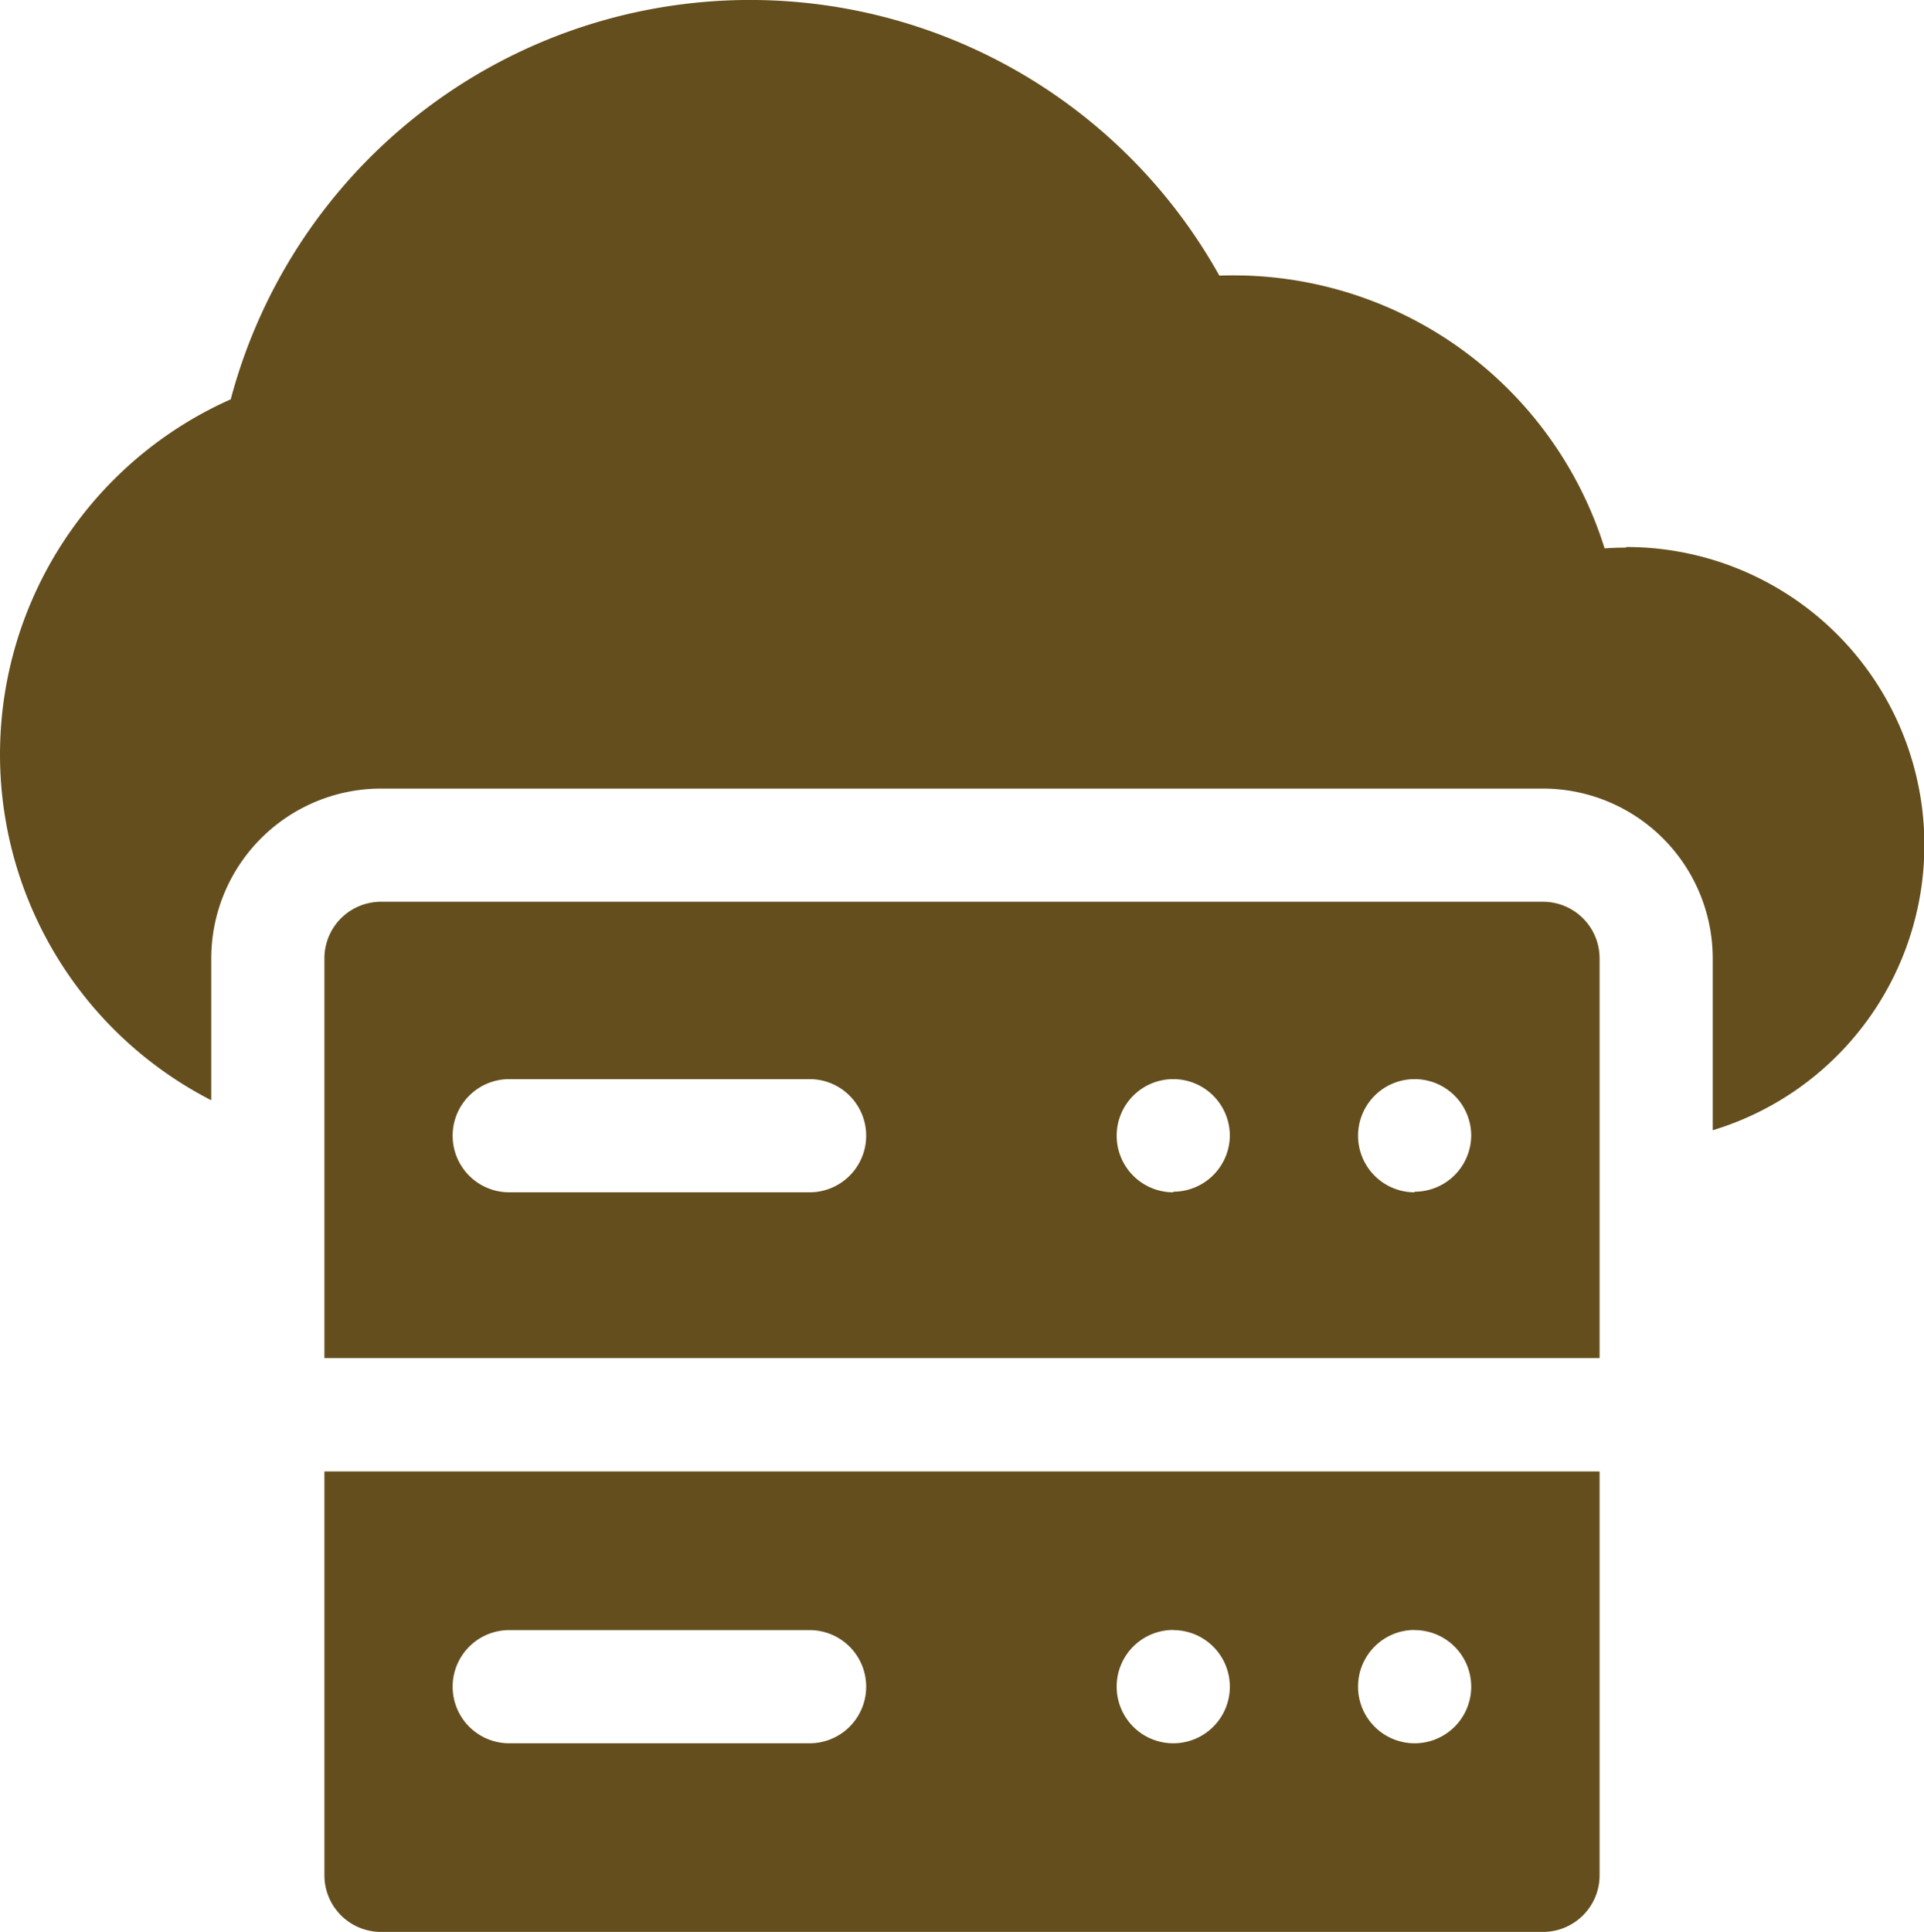 <svg xmlns="http://www.w3.org/2000/svg" width="12.65" height="12.7" viewBox="0 0 12.65 12.7">
  <g id="cloud-data" transform="translate(-1)">
    <path id="Path_8399" data-name="Path 8399" d="M11.691,3.6q-.071,0-.141.005A2.556,2.556,0,0,0,9.017,1.812a3.533,3.533,0,0,0-6.5.813,2.555,2.555,0,0,0-.128,4.608V6.3A1.117,1.117,0,0,1,3.505,5.184h7.64A1.117,1.117,0,0,1,12.261,6.3V7.43a1.959,1.959,0,0,0-.57-3.834Z" transform="translate(0 0)" fill="#644e1d"/>
    <path id="Path_8400" data-name="Path 8400" d="M95.012,239h-7.64a.372.372,0,0,0-.372.372V242h8.384v-2.628A.372.372,0,0,0,95.012,239Zm-4.822,1.91H88.215a.372.372,0,0,1,0-.744H90.19a.372.372,0,1,1,0,.744Zm2.391,0a.372.372,0,1,1,.372-.372A.372.372,0,0,1,92.581,240.906Zm1.587,0a.372.372,0,1,1,.372-.372A.372.372,0,0,1,94.168,240.906Z" transform="translate(-83.867 -233.072)" fill="#644e1d"/>
    <path id="Path_8401" data-name="Path 8401" d="M87,392.6a.372.372,0,0,0,.372.372h7.64a.372.372,0,0,0,.372-.372v-2.655H87Zm7.168-1.612a.372.372,0,1,1-.372.372A.372.372,0,0,1,94.168,390.987Zm-1.587,0a.372.372,0,1,1-.372.372A.372.372,0,0,1,92.581,390.987Zm-4.366,0H90.19a.372.372,0,0,1,0,.744H88.215a.372.372,0,0,1,0-.744Z" transform="translate(-83.867 -380.272)" fill="#644e1d"/>
  </g>
</svg>
